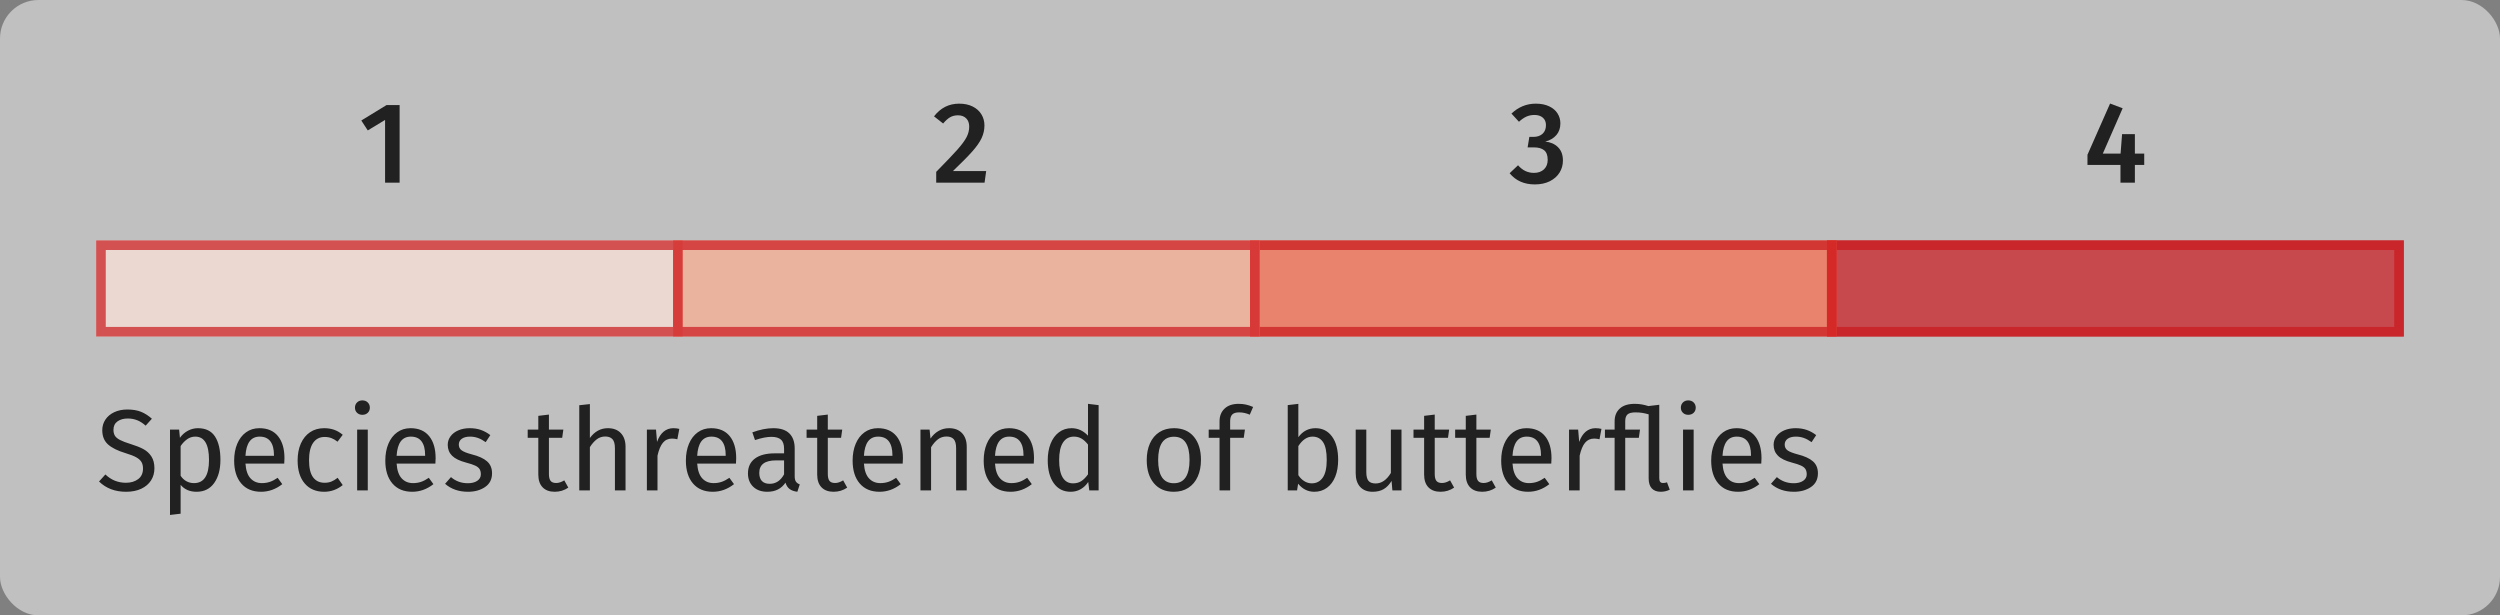 <?xml version="1.0" encoding="UTF-8" standalone="no"?>
<svg width="260px" height="64px" viewBox="0 0 260 64" version="1.1" xmlns="http://www.w3.org/2000/svg" xmlns:xlink="http://www.w3.org/1999/xlink">
    <rect x="0" y="0" width="260" height="64" fill="#808080" stroke="none"/>
    <!-- Generator: Sketch 47.1 (45422) - http://www.bohemiancoding.com/sketch -->
    <title>infograph/legend_map-butterfly2</title>
    <desc>Created with Sketch.</desc>
    <defs>
        <rect id="path-1" x="10" y="25" width="61" height="10"></rect>
        <polygon id="path-2" points="190 25 232.629 25 250 25 250 35 190 35"></polygon>
        <rect id="path-3" x="130" y="25" width="61" height="10"></rect>
        <rect id="path-4" x="70" y="25" width="61" height="10"></rect>
    </defs>
    <g id="Symbols" stroke="none" stroke-width="1" fill="none" fill-rule="evenodd">
        <g id="infograph/legend_map-butterfly2">
            <rect id="Rectangle-2" fill-opacity="0.5" fill="#FFFFFF" x="0" y="0" width="260" height="64" rx="4"></rect>
            <polygon id="1" fill="#212121" points="40.048 19 40.048 12.472 38.248 13.564 37.576 12.532 40.204 10.924 41.56 10.924 41.56 19"></polygon>
            <polygon id="4" fill="#212121" points="222.028 17.152 222.028 19 220.528 19 220.528 17.152 217.096 17.152 217.096 16.096 219.448 10.768 220.756 11.26 218.692 15.976 220.54 15.976 220.696 13.948 222.028 13.948 222.028 15.976 223 15.976 223 17.152"></polygon>
            <path d="M161.11,11.056 C161.498,11.24 161.79,11.488 161.986,11.8 C162.182,12.112 162.28,12.456 162.28,12.832 C162.28,13.32 162.14,13.726 161.86,14.05 C161.58,14.374 161.196,14.6 160.708,14.728 C161.244,14.776 161.684,14.968 162.028,15.304 C162.372,15.64 162.544,16.104 162.544,16.696 C162.544,17.16 162.426,17.58 162.19,17.956 C161.954,18.332 161.616,18.63 161.176,18.85 C160.736,19.07 160.216,19.18 159.616,19.18 C158.512,19.18 157.64,18.792 157,18.016 L157.876,17.188 C158.116,17.46 158.372,17.66 158.644,17.788 C158.916,17.916 159.212,17.98 159.532,17.98 C159.964,17.98 160.31,17.858 160.57,17.614 C160.83,17.37 160.96,17.04 160.96,16.624 C160.96,16.16 160.838,15.828 160.594,15.628 C160.35,15.428 159.988,15.328 159.508,15.328 L158.872,15.328 L159.052,14.236 L159.484,14.236 C159.876,14.236 160.19,14.128 160.426,13.912 C160.662,13.696 160.78,13.396 160.78,13.012 C160.78,12.684 160.672,12.426 160.456,12.238 C160.24,12.05 159.952,11.956 159.592,11.956 C159.28,11.956 158.996,12.014 158.74,12.13 C158.484,12.246 158.228,12.424 157.972,12.664 L157.192,11.812 C157.92,11.124 158.764,10.78 159.724,10.78 C160.26,10.78 160.722,10.872 161.11,11.056 Z" id="3" fill="#212121"></path>
            <path d="M101.164,11.08 C101.56,11.28 101.862,11.552 102.07,11.896 C102.278,12.24 102.382,12.624 102.382,13.048 C102.382,13.504 102.284,13.942 102.088,14.362 C101.892,14.782 101.566,15.248 101.11,15.76 C100.654,16.272 99.986,16.948 99.106,17.788 L102.562,17.788 L102.394,19 L97.366,19 L97.366,17.872 C98.39,16.832 99.124,16.062 99.568,15.562 C100.012,15.062 100.328,14.634 100.516,14.278 C100.704,13.922 100.798,13.552 100.798,13.168 C100.798,12.8 100.692,12.512 100.48,12.304 C100.268,12.096 99.986,11.992 99.634,11.992 C99.322,11.992 99.05,12.058 98.818,12.19 C98.586,12.322 98.342,12.54 98.086,12.844 L97.138,12.1 C97.818,11.22 98.69,10.78 99.754,10.78 C100.298,10.78 100.768,10.88 101.164,11.08 Z" id="2" fill="#212121"></path>
            <path d="M14.656,42.822 C15.048,42.978 15.428,43.22 15.796,43.548 L15.148,44.268 C14.852,44.004 14.554,43.814 14.254,43.698 C13.954,43.582 13.632,43.524 13.288,43.524 C12.856,43.524 12.5,43.624 12.22,43.824 C11.94,44.024 11.8,44.316 11.8,44.7 C11.8,44.94 11.848,45.142 11.944,45.306 C12.04,45.47 12.218,45.62 12.478,45.756 C12.738,45.892 13.116,46.036 13.612,46.188 C14.132,46.348 14.564,46.52 14.908,46.704 C15.252,46.888 15.53,47.142 15.742,47.466 C15.954,47.79 16.06,48.2 16.06,48.696 C16.06,49.176 15.942,49.6 15.706,49.968 C15.47,50.336 15.13,50.624 14.686,50.832 C14.242,51.04 13.716,51.144 13.108,51.144 C11.964,51.144 11.028,50.788 10.3,50.076 L10.96,49.344 C11.56,49.92 12.272,50.208 13.096,50.208 C13.608,50.208 14.032,50.082 14.368,49.83 C14.704,49.578 14.872,49.212 14.872,48.732 C14.872,48.46 14.82,48.234 14.716,48.054 C14.612,47.874 14.434,47.712 14.182,47.568 C13.93,47.424 13.564,47.28 13.084,47.136 C12.236,46.88 11.616,46.572 11.224,46.212 C10.832,45.852 10.636,45.364 10.636,44.748 C10.636,44.332 10.746,43.96 10.966,43.632 C11.186,43.304 11.494,43.048 11.89,42.864 C12.286,42.68 12.736,42.588 13.24,42.588 C13.792,42.588 14.264,42.666 14.656,42.822 Z M22.36,45.396 C22.736,45.972 22.924,46.784 22.924,47.832 C22.924,48.824 22.708,49.624 22.276,50.232 C21.844,50.84 21.232,51.144 20.44,51.144 C19.736,51.144 19.184,50.904 18.784,50.424 L18.784,53.424 L17.68,53.556 L17.68,44.676 L18.628,44.676 L18.712,45.528 C18.944,45.208 19.224,44.962 19.552,44.79 C19.88,44.618 20.224,44.532 20.584,44.532 C21.392,44.532 21.984,44.82 22.36,45.396 Z M21.736,47.832 C21.736,46.216 21.26,45.408 20.308,45.408 C19.996,45.408 19.712,45.5 19.456,45.684 C19.2,45.868 18.976,46.104 18.784,46.392 L18.784,49.476 C18.944,49.724 19.144,49.914 19.384,50.046 C19.624,50.178 19.888,50.244 20.176,50.244 C21.216,50.244 21.736,49.44 21.736,47.832 Z M29.56,48.216 L25.528,48.216 C25.576,48.912 25.752,49.424 26.056,49.752 C26.36,50.08 26.752,50.244 27.232,50.244 C27.536,50.244 27.816,50.2 28.072,50.112 C28.328,50.024 28.596,49.884 28.876,49.692 L29.356,50.352 C28.684,50.88 27.948,51.144 27.148,51.144 C26.268,51.144 25.582,50.856 25.09,50.28 C24.598,49.704 24.352,48.912 24.352,47.904 C24.352,47.248 24.458,46.666 24.67,46.158 C24.882,45.65 25.186,45.252 25.582,44.964 C25.978,44.676 26.444,44.532 26.98,44.532 C27.82,44.532 28.464,44.808 28.912,45.36 C29.36,45.912 29.584,46.676 29.584,47.652 C29.584,47.836 29.576,48.024 29.56,48.216 Z M28.492,47.328 C28.492,46.704 28.368,46.228 28.12,45.9 C27.872,45.572 27.5,45.408 27.004,45.408 C26.1,45.408 25.608,46.072 25.528,47.4 L28.492,47.4 L28.492,47.328 Z M34.744,44.694 C35.056,44.802 35.356,44.976 35.644,45.216 L35.104,45.936 C34.888,45.768 34.676,45.644 34.468,45.564 C34.26,45.484 34.024,45.444 33.76,45.444 C33.248,45.444 32.85,45.648 32.566,46.056 C32.282,46.464 32.14,47.068 32.14,47.868 C32.14,48.668 32.28,49.258 32.56,49.638 C32.84,50.018 33.24,50.208 33.76,50.208 C34.016,50.208 34.246,50.168 34.45,50.088 C34.654,50.008 34.876,49.876 35.116,49.692 L35.644,50.448 C35.068,50.912 34.424,51.144 33.712,51.144 C32.856,51.144 32.182,50.856 31.69,50.28 C31.198,49.704 30.952,48.908 30.952,47.892 C30.952,47.22 31.064,46.632 31.288,46.128 C31.512,45.624 31.83,45.232 32.242,44.952 C32.654,44.672 33.144,44.532 33.712,44.532 C34.088,44.532 34.432,44.586 34.744,44.694 Z M37.144,51 L37.144,44.676 L38.248,44.676 L38.248,51 L37.144,51 Z M38.248,41.856 C38.392,42 38.464,42.18 38.464,42.396 C38.464,42.612 38.392,42.79 38.248,42.93 C38.104,43.07 37.916,43.14 37.684,43.14 C37.46,43.14 37.276,43.07 37.132,42.93 C36.988,42.79 36.916,42.612 36.916,42.396 C36.916,42.18 36.988,42 37.132,41.856 C37.276,41.712 37.46,41.64 37.684,41.64 C37.916,41.64 38.104,41.712 38.248,41.856 Z M45.28,48.216 L41.248,48.216 C41.296,48.912 41.472,49.424 41.776,49.752 C42.08,50.08 42.472,50.244 42.952,50.244 C43.256,50.244 43.536,50.2 43.792,50.112 C44.048,50.024 44.316,49.884 44.596,49.692 L45.076,50.352 C44.404,50.88 43.668,51.144 42.868,51.144 C41.988,51.144 41.302,50.856 40.81,50.28 C40.318,49.704 40.072,48.912 40.072,47.904 C40.072,47.248 40.178,46.666 40.39,46.158 C40.602,45.65 40.906,45.252 41.302,44.964 C41.698,44.676 42.164,44.532 42.7,44.532 C43.54,44.532 44.184,44.808 44.632,45.36 C45.08,45.912 45.304,46.676 45.304,47.652 C45.304,47.836 45.296,48.024 45.28,48.216 Z M44.212,47.328 C44.212,46.704 44.088,46.228 43.84,45.9 C43.592,45.572 43.22,45.408 42.724,45.408 C41.82,45.408 41.328,46.072 41.248,47.4 L44.212,47.4 L44.212,47.328 Z M50.008,44.712 C50.352,44.832 50.68,45.012 50.992,45.252 L50.512,45.984 C50.232,45.784 49.962,45.638 49.702,45.546 C49.442,45.454 49.168,45.408 48.88,45.408 C48.52,45.408 48.236,45.482 48.028,45.63 C47.82,45.778 47.716,45.98 47.716,46.236 C47.716,46.492 47.814,46.692 48.01,46.836 C48.206,46.98 48.56,47.12 49.072,47.256 C49.776,47.432 50.302,47.672 50.65,47.976 C50.998,48.28 51.172,48.696 51.172,49.224 C51.172,49.848 50.93,50.324 50.446,50.652 C49.962,50.98 49.372,51.144 48.676,51.144 C47.716,51.144 46.92,50.868 46.288,50.316 L46.9,49.62 C47.396,50.044 47.98,50.256 48.652,50.256 C49.06,50.256 49.388,50.172 49.636,50.004 C49.884,49.836 50.008,49.612 50.008,49.332 C50.008,49.108 49.964,48.926 49.876,48.786 C49.788,48.646 49.638,48.526 49.426,48.426 C49.214,48.326 48.896,48.22 48.472,48.108 C47.8,47.932 47.314,47.694 47.014,47.394 C46.714,47.094 46.564,46.716 46.564,46.26 C46.564,45.932 46.662,45.636 46.858,45.372 C47.054,45.108 47.326,44.902 47.674,44.754 C48.022,44.606 48.412,44.532 48.844,44.532 C49.276,44.532 49.664,44.592 50.008,44.712 Z M57.688,51.144 C57.152,51.144 56.734,50.99 56.434,50.682 C56.134,50.374 55.984,49.928 55.984,49.344 L55.984,45.528 L54.88,45.528 L54.88,44.676 L55.984,44.676 L55.984,43.248 L57.088,43.116 L57.088,44.676 L58.588,44.676 L58.468,45.528 L57.088,45.528 L57.088,49.296 C57.088,49.624 57.146,49.862 57.262,50.01 C57.378,50.158 57.572,50.232 57.844,50.232 C58.108,50.232 58.388,50.14 58.684,49.956 L59.104,50.712 C58.688,51 58.216,51.144 57.688,51.144 Z M64.57,45.048 C64.894,45.392 65.056,45.864 65.056,46.464 L65.056,51 L63.952,51 L63.952,46.62 C63.952,46.172 63.866,45.856 63.694,45.672 C63.522,45.488 63.272,45.396 62.944,45.396 C62.616,45.396 62.324,45.492 62.068,45.684 C61.812,45.876 61.572,46.148 61.348,46.5 L61.348,51 L60.244,51 L60.244,42.144 L61.348,42.024 L61.348,45.552 C61.844,44.872 62.468,44.532 63.22,44.532 C63.796,44.532 64.246,44.704 64.57,45.048 Z M70.648,44.604 L70.444,45.684 C70.252,45.636 70.068,45.612 69.892,45.612 C69.5,45.612 69.184,45.756 68.944,46.044 C68.704,46.332 68.516,46.78 68.38,47.388 L68.38,51 L67.276,51 L67.276,44.676 L68.224,44.676 L68.332,45.96 C68.5,45.488 68.728,45.132 69.016,44.892 C69.304,44.652 69.64,44.532 70.024,44.532 C70.248,44.532 70.456,44.556 70.648,44.604 Z M76.54,48.216 L72.508,48.216 C72.556,48.912 72.732,49.424 73.036,49.752 C73.34,50.08 73.732,50.244 74.212,50.244 C74.516,50.244 74.796,50.2 75.052,50.112 C75.308,50.024 75.576,49.884 75.856,49.692 L76.336,50.352 C75.664,50.88 74.928,51.144 74.128,51.144 C73.248,51.144 72.562,50.856 72.07,50.28 C71.578,49.704 71.332,48.912 71.332,47.904 C71.332,47.248 71.438,46.666 71.65,46.158 C71.862,45.65 72.166,45.252 72.562,44.964 C72.958,44.676 73.424,44.532 73.96,44.532 C74.8,44.532 75.444,44.808 75.892,45.36 C76.34,45.912 76.564,46.676 76.564,47.652 C76.564,47.836 76.556,48.024 76.54,48.216 Z M75.472,47.328 C75.472,46.704 75.348,46.228 75.1,45.9 C74.852,45.572 74.48,45.408 73.984,45.408 C73.08,45.408 72.588,46.072 72.508,47.4 L75.472,47.4 L75.472,47.328 Z M82.78,50.094 C82.868,50.218 83,50.312 83.176,50.376 L82.924,51.144 C82.596,51.104 82.332,51.012 82.132,50.868 C81.932,50.724 81.784,50.5 81.688,50.196 C81.264,50.828 80.636,51.144 79.804,51.144 C79.18,51.144 78.688,50.968 78.328,50.616 C77.968,50.264 77.788,49.804 77.788,49.236 C77.788,48.564 78.03,48.048 78.514,47.688 C78.998,47.328 79.684,47.148 80.572,47.148 L81.544,47.148 L81.544,46.68 C81.544,46.232 81.436,45.912 81.22,45.72 C81.004,45.528 80.672,45.432 80.224,45.432 C79.76,45.432 79.192,45.544 78.52,45.768 L78.244,44.964 C79.028,44.676 79.756,44.532 80.428,44.532 C81.172,44.532 81.728,44.714 82.096,45.078 C82.464,45.442 82.648,45.96 82.648,46.632 L82.648,49.524 C82.648,49.78 82.692,49.97 82.78,50.094 Z M81.544,49.332 L81.544,47.88 L80.716,47.88 C79.548,47.88 78.964,48.312 78.964,49.176 C78.964,49.552 79.056,49.836 79.24,50.028 C79.424,50.22 79.696,50.316 80.056,50.316 C80.688,50.316 81.184,49.988 81.544,49.332 Z M86.692,51.144 C86.156,51.144 85.738,50.99 85.438,50.682 C85.138,50.374 84.988,49.928 84.988,49.344 L84.988,45.528 L83.884,45.528 L83.884,44.676 L84.988,44.676 L84.988,43.248 L86.092,43.116 L86.092,44.676 L87.592,44.676 L87.472,45.528 L86.092,45.528 L86.092,49.296 C86.092,49.624 86.15,49.862 86.266,50.01 C86.382,50.158 86.576,50.232 86.848,50.232 C87.112,50.232 87.392,50.14 87.688,49.956 L88.108,50.712 C87.692,51 87.22,51.144 86.692,51.144 Z M93.88,48.216 L89.848,48.216 C89.896,48.912 90.072,49.424 90.376,49.752 C90.68,50.08 91.072,50.244 91.552,50.244 C91.856,50.244 92.136,50.2 92.392,50.112 C92.648,50.024 92.916,49.884 93.196,49.692 L93.676,50.352 C93.004,50.88 92.268,51.144 91.468,51.144 C90.588,51.144 89.902,50.856 89.41,50.28 C88.918,49.704 88.672,48.912 88.672,47.904 C88.672,47.248 88.778,46.666 88.99,46.158 C89.202,45.65 89.506,45.252 89.902,44.964 C90.298,44.676 90.764,44.532 91.3,44.532 C92.14,44.532 92.784,44.808 93.232,45.36 C93.68,45.912 93.904,46.676 93.904,47.652 C93.904,47.836 93.896,48.024 93.88,48.216 Z M92.812,47.328 C92.812,46.704 92.688,46.228 92.44,45.9 C92.192,45.572 91.82,45.408 91.324,45.408 C90.42,45.408 89.928,46.072 89.848,47.4 L92.812,47.4 L92.812,47.328 Z M100.054,45.048 C100.378,45.392 100.54,45.864 100.54,46.464 L100.54,51 L99.436,51 L99.436,46.62 C99.436,46.172 99.352,45.856 99.184,45.672 C99.016,45.488 98.768,45.396 98.44,45.396 C98.104,45.396 97.808,45.492 97.552,45.684 C97.296,45.876 97.056,46.152 96.832,46.512 L96.832,51 L95.728,51 L95.728,44.676 L96.676,44.676 L96.772,45.612 C96.996,45.276 97.274,45.012 97.606,44.82 C97.938,44.628 98.304,44.532 98.704,44.532 C99.28,44.532 99.73,44.704 100.054,45.048 Z M107.512,48.216 L103.48,48.216 C103.528,48.912 103.704,49.424 104.008,49.752 C104.312,50.08 104.704,50.244 105.184,50.244 C105.488,50.244 105.768,50.2 106.024,50.112 C106.28,50.024 106.548,49.884 106.828,49.692 L107.308,50.352 C106.636,50.88 105.9,51.144 105.1,51.144 C104.22,51.144 103.534,50.856 103.042,50.28 C102.55,49.704 102.304,48.912 102.304,47.904 C102.304,47.248 102.41,46.666 102.622,46.158 C102.834,45.65 103.138,45.252 103.534,44.964 C103.93,44.676 104.396,44.532 104.932,44.532 C105.772,44.532 106.416,44.808 106.864,45.36 C107.312,45.912 107.536,46.676 107.536,47.652 C107.536,47.836 107.528,48.024 107.512,48.216 Z M106.444,47.328 C106.444,46.704 106.32,46.228 106.072,45.9 C105.824,45.572 105.452,45.408 104.956,45.408 C104.052,45.408 103.56,46.072 103.48,47.4 L106.444,47.4 L106.444,47.328 Z M114.256,51 L113.284,51 L113.176,50.124 C112.968,50.444 112.708,50.694 112.396,50.874 C112.084,51.054 111.736,51.144 111.352,51.144 C110.6,51.144 110.014,50.848 109.594,50.256 C109.174,49.664 108.964,48.868 108.964,47.868 C108.964,47.22 109.064,46.644 109.264,46.14 C109.464,45.636 109.752,45.242 110.128,44.958 C110.504,44.674 110.944,44.532 111.448,44.532 C112.096,44.532 112.664,44.792 113.152,45.312 L113.152,42 L114.256,42.132 L114.256,51 Z M112.456,50.034 C112.696,49.878 112.928,49.644 113.152,49.332 L113.152,46.236 C112.944,45.964 112.722,45.758 112.486,45.618 C112.25,45.478 111.984,45.408 111.688,45.408 C111.2,45.408 110.822,45.612 110.554,46.02 C110.286,46.428 110.152,47.036 110.152,47.844 C110.152,48.66 110.276,49.268 110.524,49.668 C110.772,50.068 111.128,50.268 111.592,50.268 C111.928,50.268 112.216,50.19 112.456,50.034 Z M124.162,45.42 C124.654,46.012 124.9,46.816 124.9,47.832 C124.9,48.488 124.788,49.066 124.564,49.566 C124.34,50.066 124.016,50.454 123.592,50.73 C123.168,51.006 122.664,51.144 122.08,51.144 C121.192,51.144 120.5,50.848 120.004,50.256 C119.508,49.664 119.26,48.86 119.26,47.844 C119.26,47.188 119.372,46.61 119.596,46.11 C119.82,45.61 120.144,45.222 120.568,44.946 C120.992,44.67 121.5,44.532 122.092,44.532 C122.98,44.532 123.67,44.828 124.162,45.42 Z M120.448,47.844 C120.448,49.452 120.992,50.256 122.08,50.256 C123.168,50.256 123.712,49.448 123.712,47.832 C123.712,46.224 123.172,45.42 122.092,45.42 C120.996,45.42 120.448,46.228 120.448,47.844 Z M128.152,43.11 C128.008,43.258 127.936,43.488 127.936,43.8 L127.936,44.676 L129.472,44.676 L129.352,45.528 L127.936,45.528 L127.936,51 L126.832,51 L126.832,45.528 L125.704,45.528 L125.704,44.676 L126.832,44.676 L126.832,43.812 C126.832,43.268 127.006,42.83 127.354,42.498 C127.702,42.166 128.188,42 128.812,42 C129.1,42 129.358,42.026 129.586,42.078 C129.814,42.13 130.06,42.212 130.324,42.324 L129.976,43.128 C129.616,42.968 129.248,42.888 128.872,42.888 C128.536,42.888 128.296,42.962 128.152,43.11 Z M138.532,45.402 C138.956,45.982 139.168,46.792 139.168,47.832 C139.168,48.488 139.068,49.066 138.868,49.566 C138.668,50.066 138.38,50.454 138.004,50.73 C137.628,51.006 137.188,51.144 136.684,51.144 C136.02,51.144 135.46,50.864 135.004,50.304 L134.896,51 L133.924,51 L133.924,42.132 L135.028,42 L135.028,45.468 C135.484,44.844 136.08,44.532 136.816,44.532 C137.536,44.532 138.108,44.822 138.532,45.402 Z M137.566,49.674 C137.842,49.278 137.98,48.664 137.98,47.832 C137.98,46.976 137.852,46.358 137.596,45.978 C137.34,45.598 136.976,45.408 136.504,45.408 C135.944,45.408 135.452,45.736 135.028,46.392 L135.028,49.416 C135.196,49.68 135.402,49.888 135.646,50.04 C135.89,50.192 136.148,50.268 136.42,50.268 C136.908,50.268 137.29,50.07 137.566,49.674 Z M144.808,51 L144.724,50.016 C144.484,50.408 144.208,50.694 143.896,50.874 C143.584,51.054 143.204,51.144 142.756,51.144 C142.204,51.144 141.772,50.976 141.46,50.64 C141.148,50.304 140.992,49.828 140.992,49.212 L140.992,44.676 L142.096,44.676 L142.096,49.092 C142.096,49.524 142.172,49.83 142.324,50.01 C142.476,50.19 142.724,50.28 143.068,50.28 C143.684,50.28 144.212,49.916 144.652,49.188 L144.652,44.676 L145.756,44.676 L145.756,51 L144.808,51 Z M149.812,51.144 C149.276,51.144 148.858,50.99 148.558,50.682 C148.258,50.374 148.108,49.928 148.108,49.344 L148.108,45.528 L147.004,45.528 L147.004,44.676 L148.108,44.676 L148.108,43.248 L149.212,43.116 L149.212,44.676 L150.712,44.676 L150.592,45.528 L149.212,45.528 L149.212,49.296 C149.212,49.624 149.27,49.862 149.386,50.01 C149.502,50.158 149.696,50.232 149.968,50.232 C150.232,50.232 150.512,50.14 150.808,49.956 L151.228,50.712 C150.812,51 150.34,51.144 149.812,51.144 Z M154.144,51.144 C153.608,51.144 153.19,50.99 152.89,50.682 C152.59,50.374 152.44,49.928 152.44,49.344 L152.44,45.528 L151.336,45.528 L151.336,44.676 L152.44,44.676 L152.44,43.248 L153.544,43.116 L153.544,44.676 L155.044,44.676 L154.924,45.528 L153.544,45.528 L153.544,49.296 C153.544,49.624 153.602,49.862 153.718,50.01 C153.834,50.158 154.028,50.232 154.3,50.232 C154.564,50.232 154.844,50.14 155.14,49.956 L155.56,50.712 C155.144,51 154.672,51.144 154.144,51.144 Z M161.332,48.216 L157.3,48.216 C157.348,48.912 157.524,49.424 157.828,49.752 C158.132,50.08 158.524,50.244 159.004,50.244 C159.308,50.244 159.588,50.2 159.844,50.112 C160.1,50.024 160.368,49.884 160.648,49.692 L161.128,50.352 C160.456,50.88 159.72,51.144 158.92,51.144 C158.04,51.144 157.354,50.856 156.862,50.28 C156.37,49.704 156.124,48.912 156.124,47.904 C156.124,47.248 156.23,46.666 156.442,46.158 C156.654,45.65 156.958,45.252 157.354,44.964 C157.75,44.676 158.216,44.532 158.752,44.532 C159.592,44.532 160.236,44.808 160.684,45.36 C161.132,45.912 161.356,46.676 161.356,47.652 C161.356,47.836 161.348,48.024 161.332,48.216 Z M160.264,47.328 C160.264,46.704 160.14,46.228 159.892,45.9 C159.644,45.572 159.272,45.408 158.776,45.408 C157.872,45.408 157.38,46.072 157.3,47.4 L160.264,47.4 L160.264,47.328 Z M166.552,44.604 L166.348,45.684 C166.156,45.636 165.972,45.612 165.796,45.612 C165.404,45.612 165.088,45.756 164.848,46.044 C164.608,46.332 164.42,46.78 164.284,47.388 L164.284,51 L163.18,51 L163.18,44.676 L164.128,44.676 L164.236,45.96 C164.404,45.488 164.632,45.132 164.92,44.892 C165.208,44.652 165.544,44.532 165.928,44.532 C166.152,44.532 166.36,44.556 166.552,44.604 Z M172.72,51.144 C172.312,51.144 172,51.026 171.784,50.79 C171.568,50.554 171.46,50.208 171.46,49.752 L171.46,43.092 C171.212,43.02 170.984,42.968 170.776,42.936 C170.568,42.904 170.336,42.888 170.08,42.888 C169.688,42.888 169.414,42.96 169.258,43.104 C169.102,43.248 169.024,43.48 169.024,43.8 L169.024,44.676 L170.56,44.676 L170.44,45.528 L169.024,45.528 L169.024,51 L167.92,51 L167.92,45.528 L166.912,45.528 L166.912,44.676 L167.92,44.676 L167.92,43.812 C167.92,43.26 168.098,42.82 168.454,42.492 C168.81,42.164 169.328,42 170.008,42 C170.28,42 170.526,42.02 170.746,42.06 C170.966,42.1 171.204,42.16 171.46,42.24 L171.46,42.228 L172.564,42.096 L172.564,49.728 C172.564,49.896 172.594,50.022 172.654,50.106 C172.714,50.19 172.816,50.232 172.96,50.232 C173.112,50.232 173.248,50.208 173.368,50.16 L173.656,50.928 C173.36,51.072 173.048,51.144 172.72,51.144 Z M175.036,51 L175.036,44.676 L176.14,44.676 L176.14,51 L175.036,51 Z M176.14,41.856 C176.284,42 176.356,42.18 176.356,42.396 C176.356,42.612 176.284,42.79 176.14,42.93 C175.996,43.07 175.808,43.14 175.576,43.14 C175.352,43.14 175.168,43.07 175.024,42.93 C174.88,42.79 174.808,42.612 174.808,42.396 C174.808,42.18 174.88,42 175.024,41.856 C175.168,41.712 175.352,41.64 175.576,41.64 C175.808,41.64 175.996,41.712 176.14,41.856 Z M183.172,48.216 L179.14,48.216 C179.188,48.912 179.364,49.424 179.668,49.752 C179.972,50.08 180.364,50.244 180.844,50.244 C181.148,50.244 181.428,50.2 181.684,50.112 C181.94,50.024 182.208,49.884 182.488,49.692 L182.968,50.352 C182.296,50.88 181.56,51.144 180.76,51.144 C179.88,51.144 179.194,50.856 178.702,50.28 C178.21,49.704 177.964,48.912 177.964,47.904 C177.964,47.248 178.07,46.666 178.282,46.158 C178.494,45.65 178.798,45.252 179.194,44.964 C179.59,44.676 180.056,44.532 180.592,44.532 C181.432,44.532 182.076,44.808 182.524,45.36 C182.972,45.912 183.196,46.676 183.196,47.652 C183.196,47.836 183.188,48.024 183.172,48.216 Z M182.104,47.328 C182.104,46.704 181.98,46.228 181.732,45.9 C181.484,45.572 181.112,45.408 180.616,45.408 C179.712,45.408 179.22,46.072 179.14,47.4 L182.104,47.4 L182.104,47.328 Z M187.9,44.712 C188.244,44.832 188.572,45.012 188.884,45.252 L188.404,45.984 C188.124,45.784 187.854,45.638 187.594,45.546 C187.334,45.454 187.06,45.408 186.772,45.408 C186.412,45.408 186.128,45.482 185.92,45.63 C185.712,45.778 185.608,45.98 185.608,46.236 C185.608,46.492 185.706,46.692 185.902,46.836 C186.098,46.98 186.452,47.12 186.964,47.256 C187.668,47.432 188.194,47.672 188.542,47.976 C188.89,48.28 189.064,48.696 189.064,49.224 C189.064,49.848 188.822,50.324 188.338,50.652 C187.854,50.98 187.264,51.144 186.568,51.144 C185.608,51.144 184.812,50.868 184.18,50.316 L184.792,49.62 C185.288,50.044 185.872,50.256 186.544,50.256 C186.952,50.256 187.28,50.172 187.528,50.004 C187.776,49.836 187.9,49.612 187.9,49.332 C187.9,49.108 187.856,48.926 187.768,48.786 C187.68,48.646 187.53,48.526 187.318,48.426 C187.106,48.326 186.788,48.22 186.364,48.108 C185.692,47.932 185.206,47.694 184.906,47.394 C184.606,47.094 184.456,46.716 184.456,46.26 C184.456,45.932 184.554,45.636 184.75,45.372 C184.946,45.108 185.218,44.902 185.566,44.754 C185.914,44.606 186.304,44.532 186.736,44.532 C187.168,44.532 187.556,44.592 187.9,44.712 Z" id="Species-threatened-o" fill="#212121"></path>
            <g id="Rectangle-6">
                <use fill-opacity="0.7" fill="#FEE5D9" fill-rule="evenodd" xlink:href="#path-1"></use>
                <rect stroke-opacity="0.7" stroke="#CB181D" stroke-width="1" x="10.5" y="25.5" width="60" height="9"></rect>
            </g>
            <g id="Rectangle-6">
                <use fill-opacity="0.7" fill="#CB181D" fill-rule="evenodd" xlink:href="#path-2"></use>
                <path stroke-opacity="0.7" stroke="#CB181D" stroke-width="1" d="M190.5,25.5 L190.5,34.5 L249.5,34.5 L249.5,25.5 L190.5,25.5 Z"></path>
            </g>
            <g id="Rectangle-6">
                <use fill-opacity="0.7" fill="#FB6A4A" fill-rule="evenodd" xlink:href="#path-3"></use>
                <rect stroke-opacity="0.7" stroke="#CB181D" stroke-width="1" x="130.5" y="25.5" width="60" height="9"></rect>
            </g>
            <g id="Rectangle-6">
                <use fill-opacity="0.7" fill="#FCAE91" fill-rule="evenodd" xlink:href="#path-4"></use>
                <rect stroke-opacity="0.7" stroke="#CB181D" stroke-width="1" x="70.5" y="25.5" width="60" height="9"></rect>
            </g>
        </g>
    </g>
</svg>